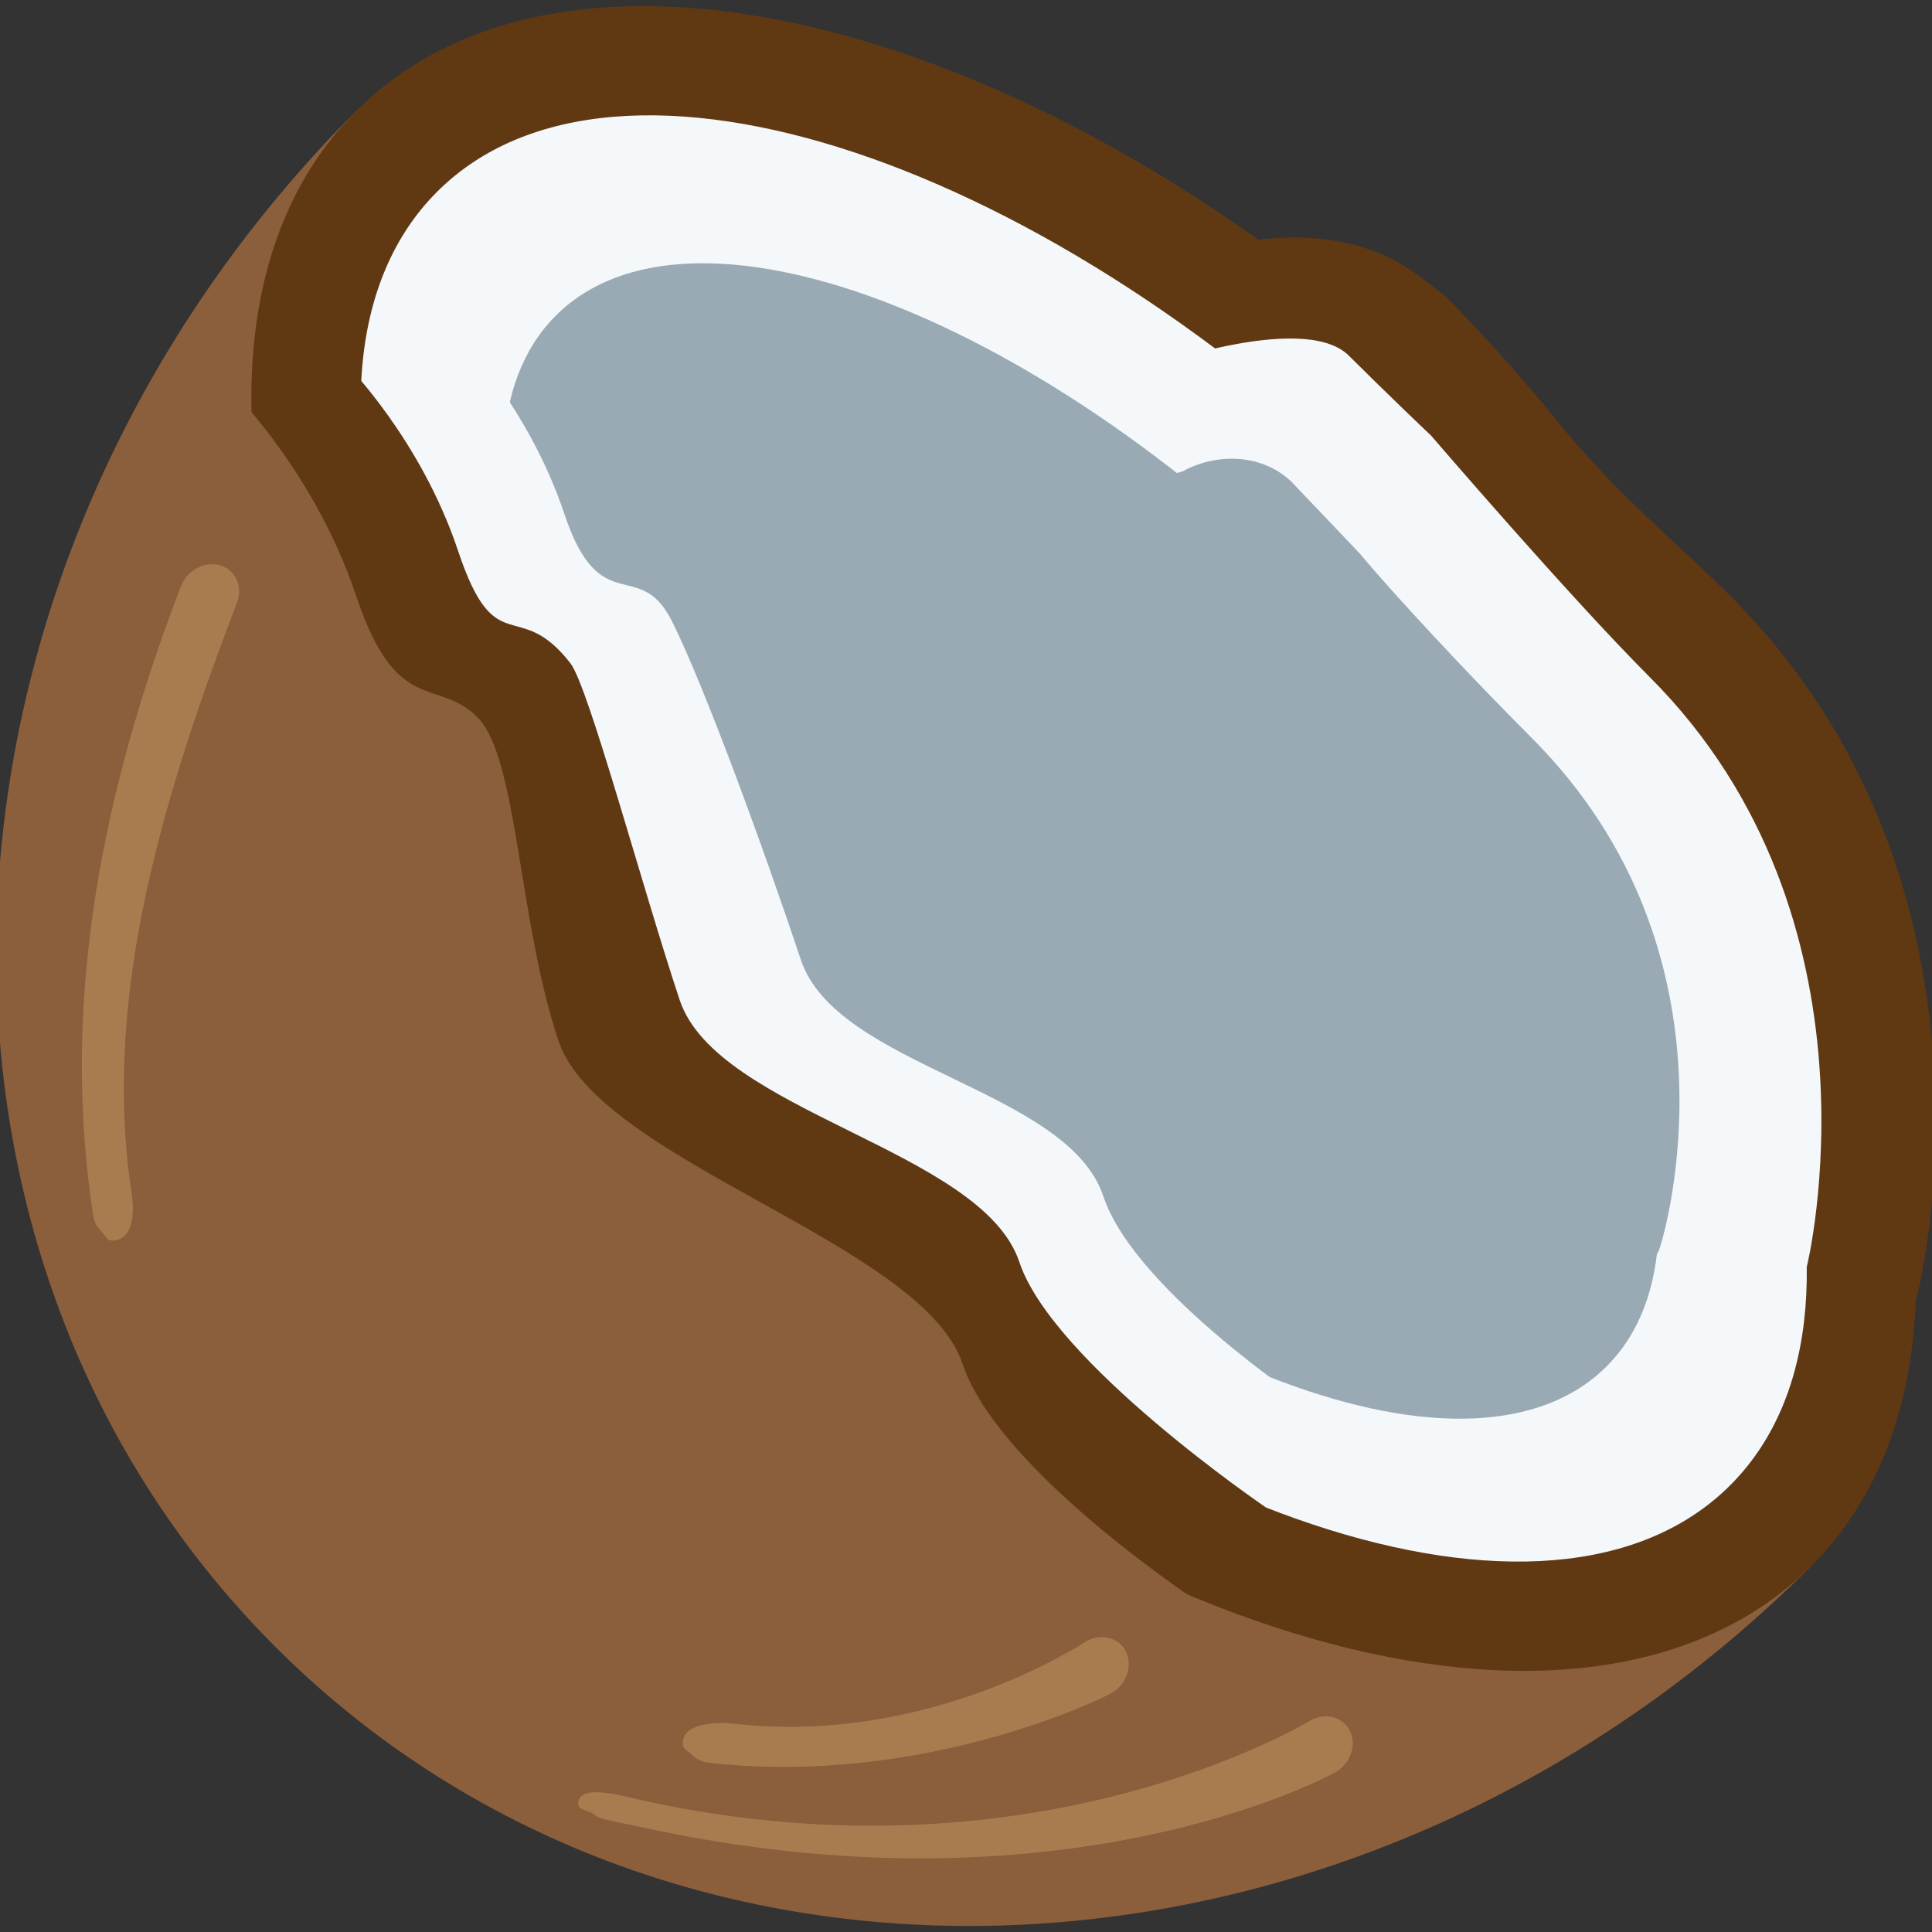 <?xml version="1.0" encoding="utf-8"?>
<!-- Generator: Adobe Illustrator 16.0.3, SVG Export Plug-In . SVG Version: 6.00 Build 0)  -->
<!DOCTYPE svg PUBLIC "-//W3C//DTD SVG 1.1//EN" "http://www.w3.org/Graphics/SVG/1.1/DTD/svg11.dtd">
<svg version="1.1" id="Capa_1" xmlns="http://www.w3.org/2000/svg" xmlns:xlink="http://www.w3.org/1999/xlink" x="0px" y="0px"
	 width="16px" height="16px" viewBox="0 0 16 16" enable-background="new 0 0 16 16" xml:space="preserve">
<rect x="0" y="0" width="16" height="16" fill="#333333" stroke="none"/>
<path fill="#8B5E3C" d="M2.281,13.639c-3.328-3.327-3.028-9.022,0.669-12.72L15,12.969C11.303,16.666,5.608,16.965,2.281,13.639
	L2.281,13.639z"/>
<path fill="#603913" d="M2.95,0.919C1.102,2.768,2.3,6.964,5.628,10.292c3.327,3.327,7.523,4.525,9.372,2.677
	c1.849-1.848,0.65-6.044-2.678-9.372C8.995,0.27,4.799-0.929,2.95,0.919z"/>
<path fill="#F5F8FA" d="M14.628,10.821c0.186,0.185,0.485,0.185,0.67,0c0.061-0.063,0.104-0.138,0.124-0.222
	c0.032-0.127,0.745-3.157-1.427-5.329c-0.529-0.53-1.316-1.787-1.54-2.151c-0.189-0.196-0.347-0.127-0.709-0.489
	C11.58,2.464,11.08,1.566,9.645,2.928C9.48,3.088,9.457,3.344,9.589,3.531l4.984,7.225C14.591,10.779,14.608,10.802,14.628,10.821
	L14.628,10.821z"/>
<path fill="#603913" d="M11.163,2.938c0.335,0.334,0.69,0.671,0.69,0.671s1.139,1.327,1.808,1.997
	c2.008,2.008,1.303,4.882,1.303,4.882L9.447,3.066C9.447,3.066,10.77,2.573,11.163,2.938z M11.766,2.297
	c-0.868-0.681-2.263-0.149-2.604,0.188C8.838,2.808,8.94,3.423,9.2,3.799l4.983,7.225c0.296,0.431,0.885,0.539,1.315,0.242
	c0.191-0.132,0.328-0.328,0.384-0.555c0.033-0.138,0.807-3.418-1.553-5.776c-0.422-0.422-0.917-0.823-1.376-1.379
	c-0.309-0.384-0.636-0.752-0.982-1.102L11.766,2.297L11.766,2.297z"/>
<path fill="#F5F8FA" d="M3.62,1.588c-1.479,1.479-0.28,5.075,2.677,8.034c2.957,2.957,6.555,4.155,8.032,2.678
	c1.48-1.479,0.281-5.077-2.677-8.034C8.694,1.309,5.098,0.11,3.62,1.588L3.62,1.588z"/>
<path fill="#99AAB5" d="M4.603,2.614C3.505,3.711,4.563,6.549,6.966,8.952c2.404,2.403,5.242,3.461,6.339,2.364
	c1.097-1.097,0.038-3.936-2.365-6.339C8.539,2.574,5.701,1.516,4.603,2.614L4.603,2.614z"/>
<path fill="#99AAB5" d="M9.236,4.063l0.557-0.159c0.266-0.147,0.64-0.157,0.897,0.08l0.573,0.602
	c0.271,0.327,0.909,1.012,1.418,1.521c1.802,1.802,1.098,4.128,1.065,4.227c-0.039,0.125-0.172,0.194-0.296,0.155
	c-0.051-0.016-0.094-0.048-0.124-0.092L9.163,4.401C9.089,4.292,9.116,4.145,9.225,4.07C9.229,4.068,9.231,4.065,9.236,4.063
	L9.236,4.063z"/>
<path fill="#F5F8FA" d="M10.922,11.692c0,0-1.52-0.986-1.785-1.786C8.839,9.015,6.93,8.841,6.632,7.948
	C6.335,7.056,5.839,5.693,5.566,5.147c-0.272-0.546-0.595,0-0.893-0.893S3.781,2.766,3.781,2.766s0,4.166,0.892,5.059
	c0.893,0.892,4.463,4.463,4.761,4.165C9.731,11.692,10.922,11.692,10.922,11.692L10.922,11.692z"/>
<path fill="#603913" d="M10.484,12.484c0,0-1.765-1.2-2.042-2.032c-0.31-0.93-2.503-1.24-2.813-2.17
	c-0.31-0.93-0.755-2.597-0.905-2.789c-0.434-0.559-0.62,0-0.93-0.93c-0.31-0.93-0.93-1.55-0.93-1.55s0,4.339,0.93,5.269
	c0.93,0.931,4.648,4.649,4.958,4.339C9.063,12.313,10.484,12.484,10.484,12.484L10.484,12.484z"/>
<path fill="#8B5E3C" d="M9.979,13.304c0,0-1.708-1.11-2.007-2.008c-0.335-1.004-3.013-1.674-3.348-2.679
	C4.289,7.613,4.289,6.275,3.954,5.94c-0.334-0.335-0.669,0-1.004-1.004C2.615,3.931,1.946,3.262,1.946,3.262s0,4.686,1.004,5.69
	s5.021,5.021,5.355,4.687C8.641,13.304,9.979,13.304,9.979,13.304L9.979,13.304z"/>
<path fill="#A97C50" d="M4.792,14.909c0.042-0.135,0.395-0.028,0.526,0.001c3.283,0.723,5.519-0.655,5.544-0.667
	c0.129-0.065,0.273-0.016,0.324,0.106c0.05,0.122-0.014,0.271-0.14,0.336c-0.107,0.054-2.276,1.208-5.74,0.445
	c-0.043-0.011-0.341-0.062-0.37-0.091C4.879,14.981,4.763,15.001,4.792,14.909L4.792,14.909z M0.833,10.191
	c0.054,0.054,0.051,0.101,0.137,0.077c0.137-0.034,0.142-0.244,0.121-0.377c-0.232-1.511,0.171-3.079,0.872-4.9
	c0.05-0.133-0.013-0.273-0.139-0.309c-0.129-0.038-0.274,0.04-0.325,0.172c-0.736,1.91-0.974,3.614-0.727,5.213
	C0.778,10.114,0.8,10.157,0.833,10.191z M5.735,14.536c0.036,0.034,0.083,0.057,0.132,0.062c1.784,0.201,3.263-0.537,3.325-0.569
	c0.127-0.064,0.188-0.217,0.138-0.339s-0.197-0.168-0.326-0.103c-0.013,0.008-1.298,0.873-2.925,0.688
	c-0.135-0.015-0.391-0.008-0.421,0.131C5.641,14.488,5.683,14.483,5.735,14.536L5.735,14.536z"/>
</svg>

